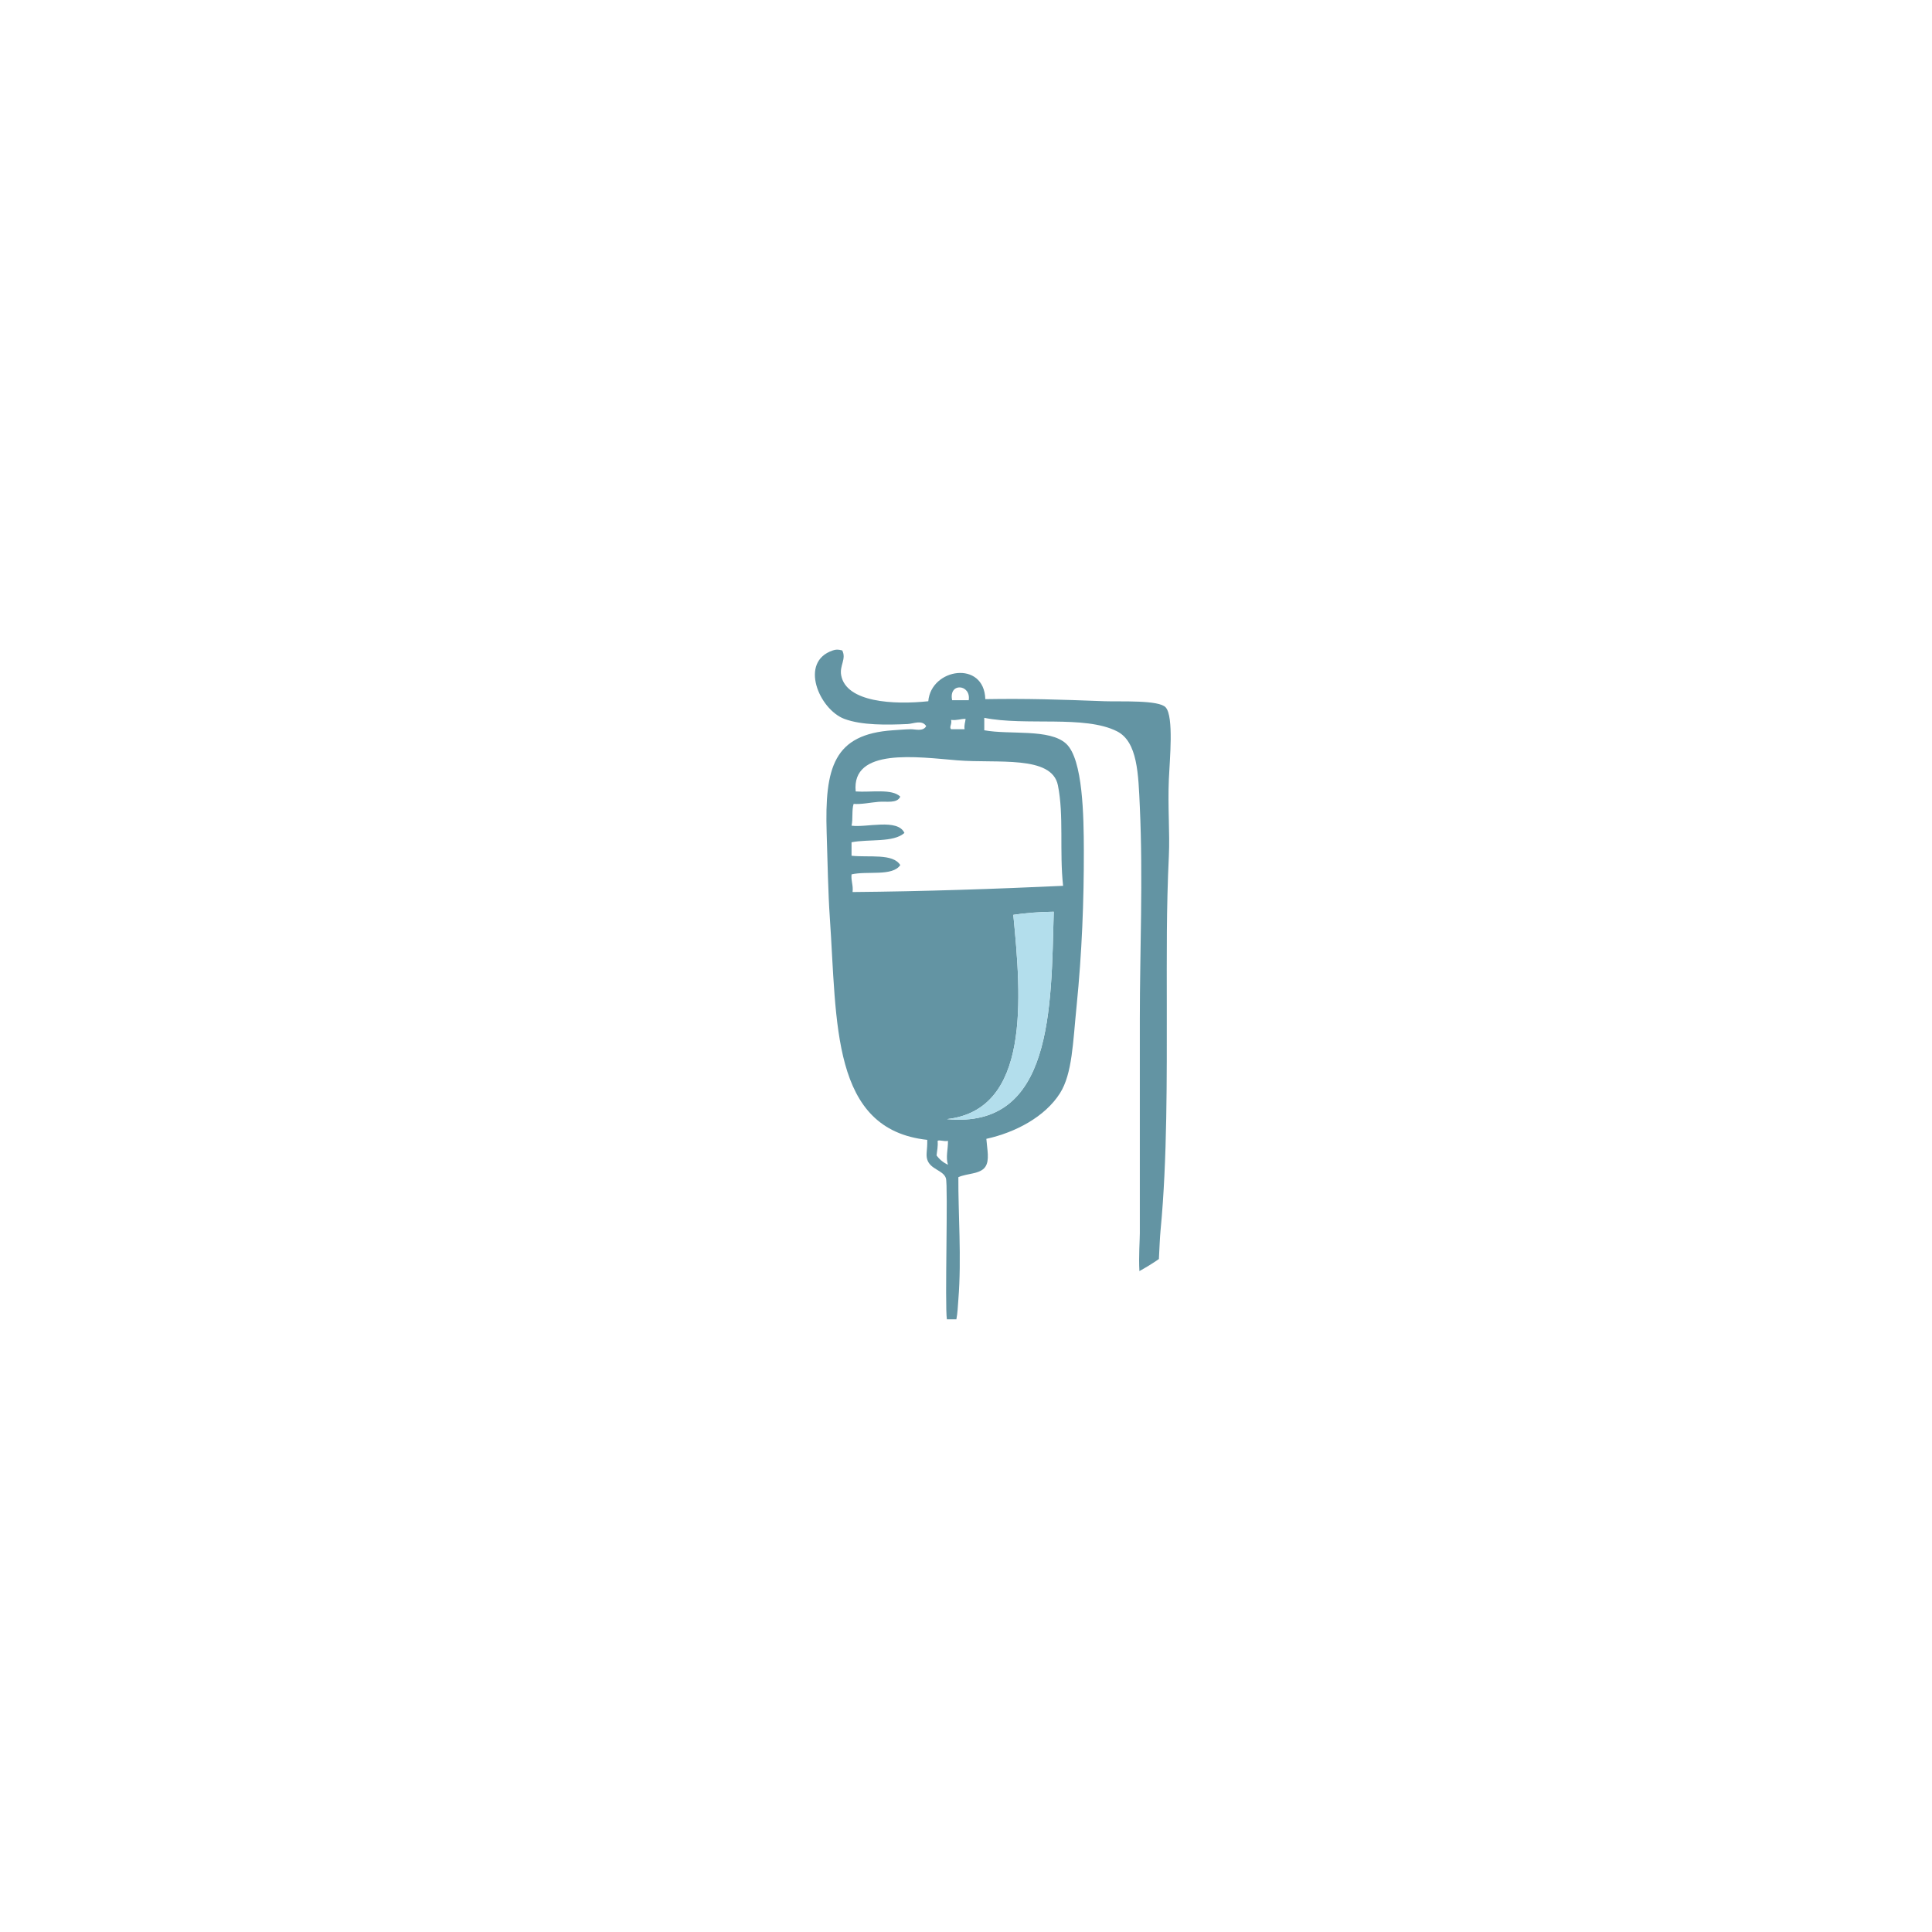 <?xml version="1.0" encoding="utf-8"?>
<!-- Generator: Adobe Illustrator 15.1.0, SVG Export Plug-In . SVG Version: 6.00 Build 0)  -->
<!DOCTYPE svg PUBLIC "-//W3C//DTD SVG 1.1//EN" "http://www.w3.org/Graphics/SVG/1.1/DTD/svg11.dtd">
<svg version="1.1" id="Ebene_1" xmlns="http://www.w3.org/2000/svg" xmlns:xlink="http://www.w3.org/1999/xlink" x="0px" y="0px"
	 width="283.46px" height="283.46px" viewBox="0 0 283.46 283.46" enable-background="new 0 0 283.46 283.46" xml:space="preserve">
<g>
	<path fill="#6394A3" d="M171.037,103.795c-0.982-1.129-6.629-0.826-8.977-0.912c-6.676-0.252-11.402-0.41-17.497-0.305
		c-0.174-5.748-7.952-4.555-8.367,0.305c-5.057,0.545-12.051,0.166-12.779-3.805c-0.268-1.451,0.797-2.395,0.152-3.65
		c-0.655-0.168-0.947-0.141-1.37,0c-5.003,1.652-2.005,8.654,1.673,10.041c2.582,0.973,6.301,0.891,9.281,0.76
		c0.865-0.037,2.105-0.672,2.738,0.305c-0.46,0.842-1.605,0.443-2.281,0.457c-0.861,0.018-1.748,0.096-2.587,0.152
		c-8.697,0.582-10.038,5.422-9.737,15.062c0.133,4.254,0.219,8.895,0.457,12.322c1.078,15.553,0.161,31.182,14.301,32.711
		c0.031,1.545-0.234,2.135,0,2.891c0.454,1.463,2.359,1.552,2.738,2.74c0.34,1.064-0.176,18.623,0.141,20.697h1.395
		c0.18-0.877,0.223-2.049,0.291-2.898c0.488-6.062-0.037-12.676,0-17.953c1.257-0.579,3.219-0.426,3.955-1.521
		c0.661-0.979,0.262-2.555,0.152-4.106c4.26-0.93,8.609-3.229,10.803-6.693c1.811-2.863,1.895-7.438,2.436-12.779
		c0.793-7.885,1.08-15.518,1.063-22.822c-0.011-4.998-0.124-13.381-2.587-15.67c-2.412-2.244-8.292-1.289-12.02-1.979v-1.826
		c6.067,1.223,14.745-0.422,19.475,1.979c3.031,1.537,3.129,6.283,3.348,11.107c0.484,10.646-0.001,21.109,0,31.035
		c0,10.02-0.001,21.121,0,31.494c0,0.979-0.184,3.438-0.062,5.561c0.979-0.551,1.941-1.125,2.858-1.771
		c0.093-1.815,0.146-3.187,0.247-4.244c0.996-10.332,0.914-22.533,0.913-32.862c-0.001-7.433-0.069-14.218,0.304-22.062
		c0.16-3.367-0.18-7.148,0-11.258C171.619,111.442,172.235,105.172,171.037,103.795z M142.129,102.731h-2.434
		C139.151,100.075,142.501,100.383,142.129,102.731z M139.543,105.622c0.869,0.109,1.359-0.162,2.129-0.152
		c-0.043,0.516-0.241,0.875-0.151,1.521h-1.978C139.223,106.653,139.704,106.258,139.543,105.622z M139.086,170.891
		c-0.696-0.32-1.248-0.781-1.674-1.371c0.065-0.694,0.231-1.289,0.152-2.129c0.252-0.207,0.889,0.125,1.521,0
		C139.106,168.604,138.723,169.789,139.086,170.891z M138.934,164.196c12.237-1.364,10.944-17.688,9.737-29.971
		c1.845-0.287,3.841-0.422,5.934-0.459C154.214,147.951,154.475,165.667,138.934,164.196z M155.212,115.208
		c0.898,4.391,0.211,9.705,0.763,14.758c-9.556,0.445-20.468,0.824-30.887,0.912c0.115-1.027-0.244-1.582-0.151-2.588
		c2.296-0.543,6.011,0.332,7.15-1.367c-1.087-1.754-4.593-1.088-7.15-1.371v-1.977c2.548-0.496,6.165,0.078,7.759-1.369
		c-1.001-2.168-5.635-0.744-7.759-1.066c0.228-0.939,0.011-2.322,0.305-3.195c1.124,0.092,2.431-0.199,3.651-0.303
		c1.178-0.102,2.736,0.281,3.194-0.762c-1.227-1.207-4.271-0.596-6.542-0.76c-0.634-6.459,9.039-5.047,14.91-4.566
		C146.287,112.032,154.304,110.758,155.212,115.208z"/>
	<path fill="#B3DEEC" d="M138.934,164.196c15.541,1.472,15.28-16.245,15.671-30.43c-2.093,0.037-4.089,0.172-5.934,0.459
		C149.878,146.505,151.171,162.832,138.934,164.196z"/>
</g>
</svg>
